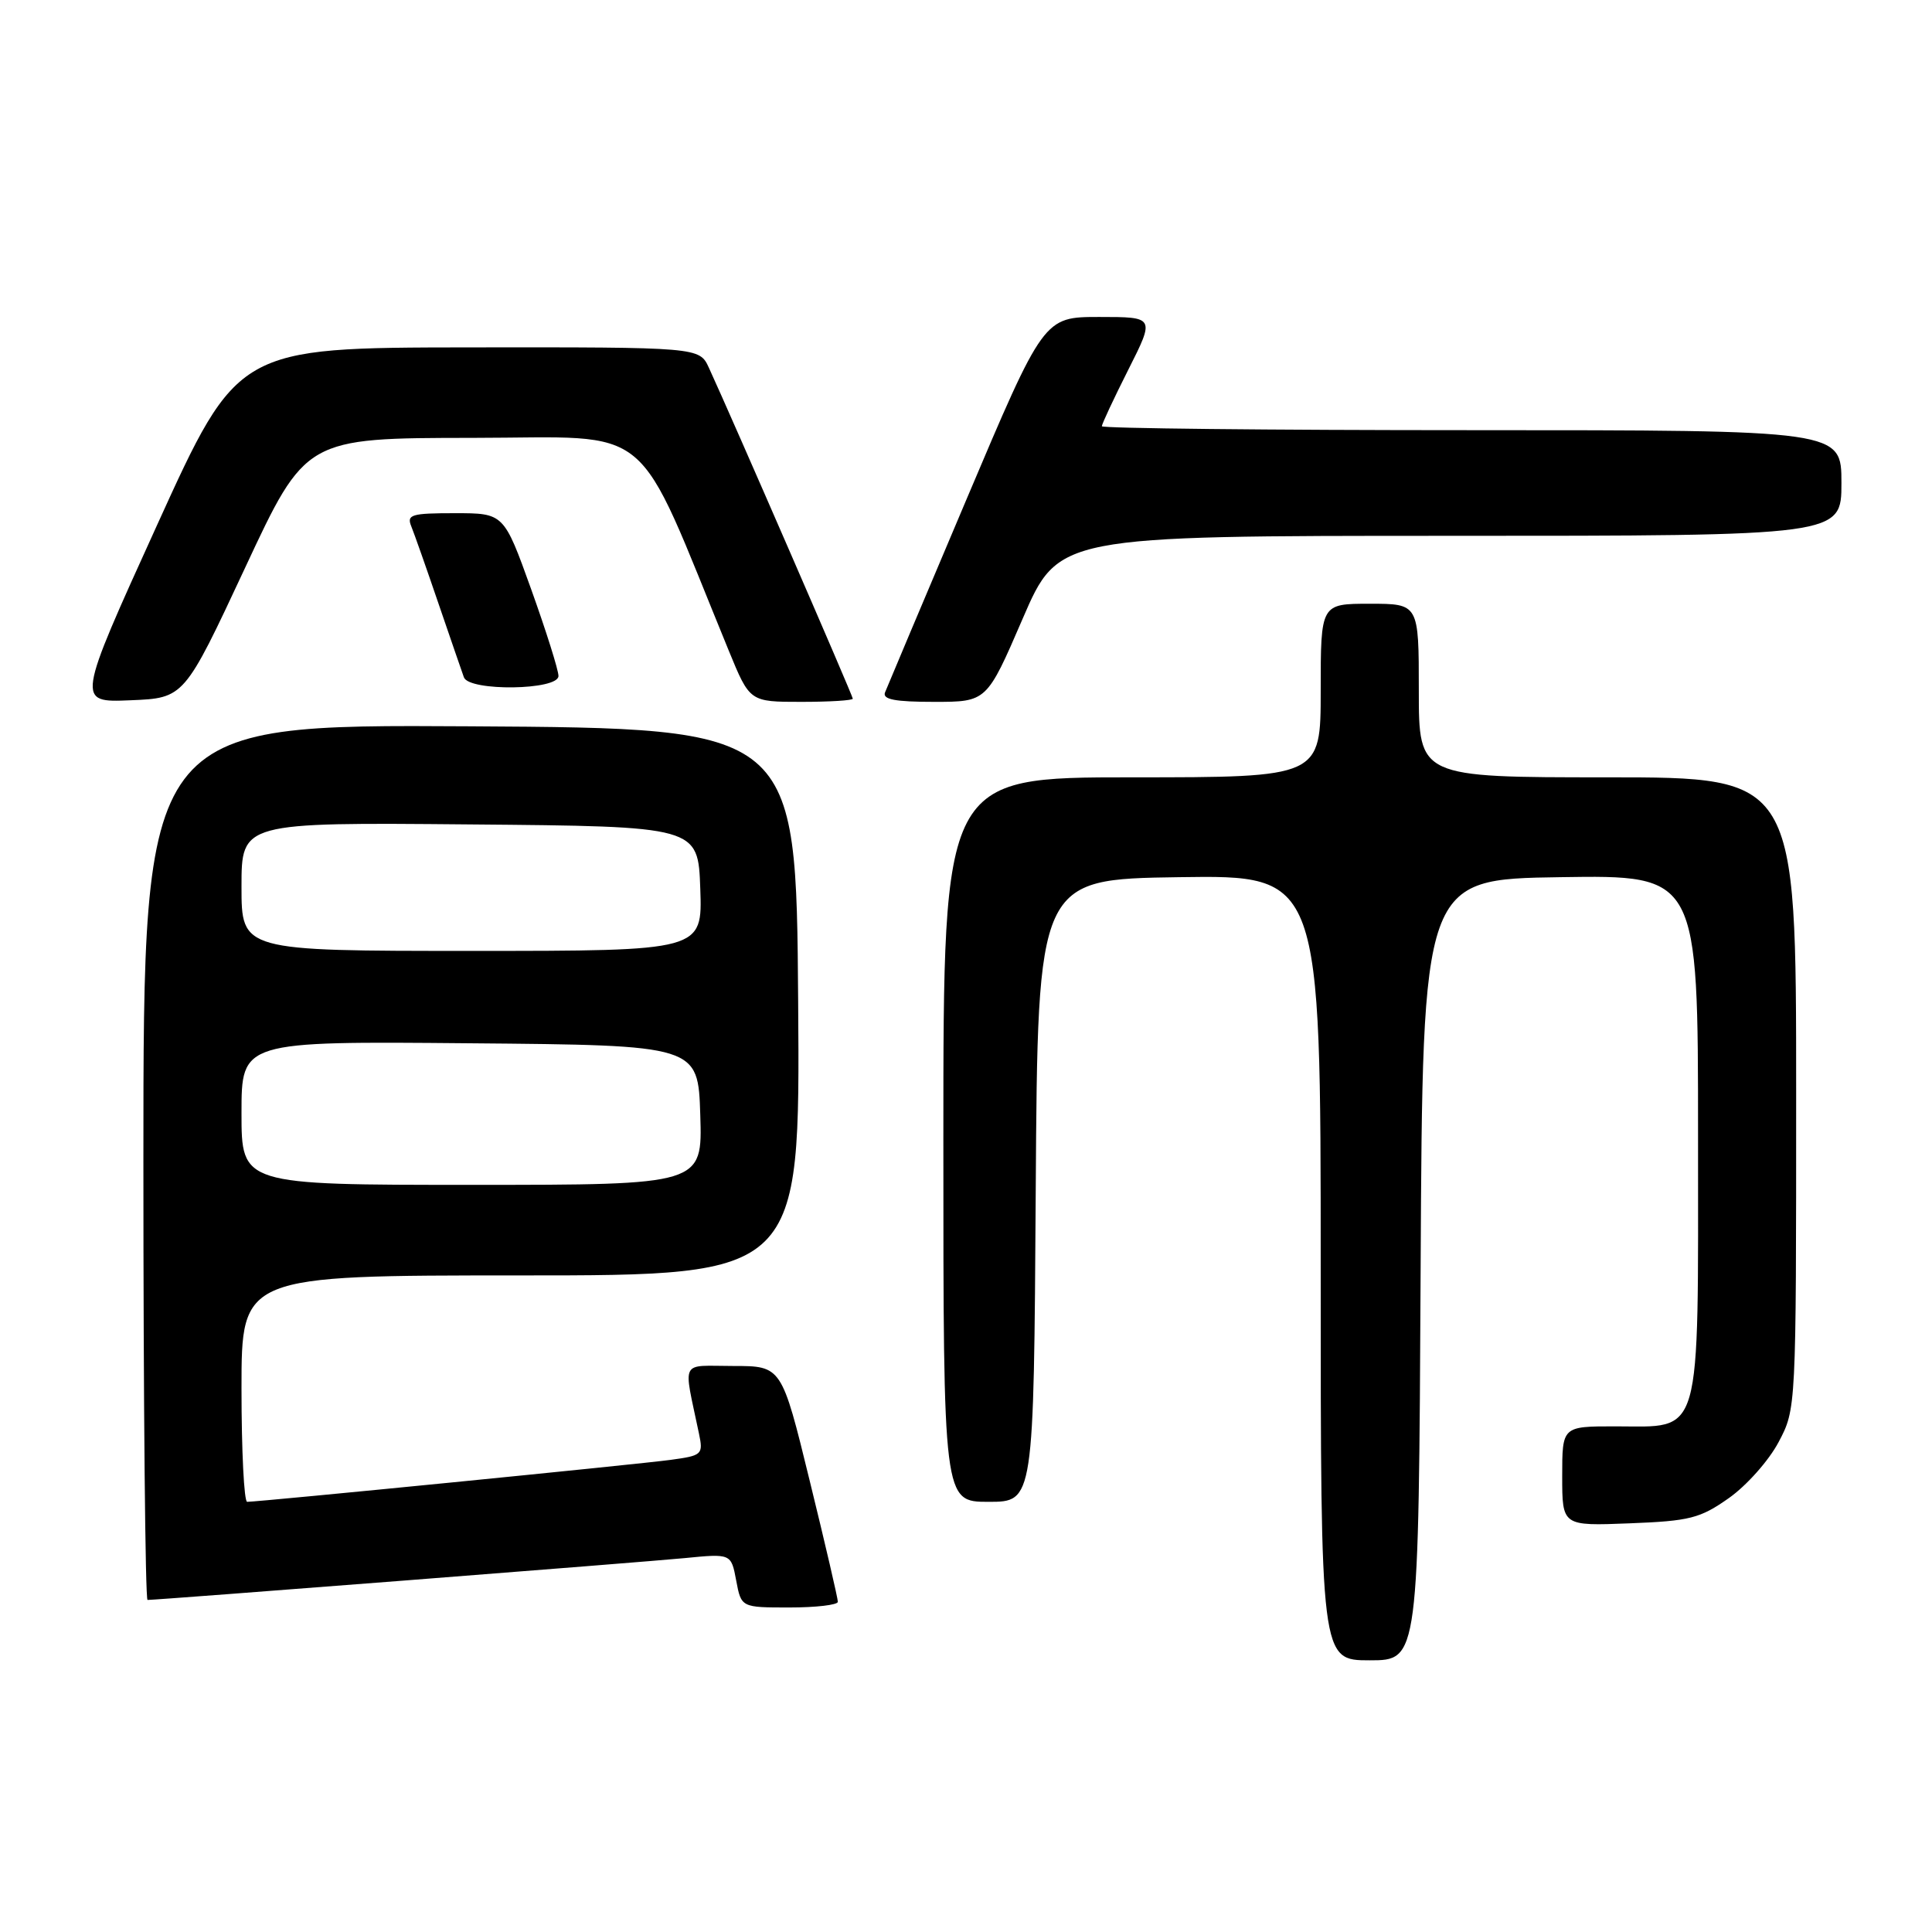 <?xml version="1.0" encoding="UTF-8" standalone="no"?>
<!DOCTYPE svg PUBLIC "-//W3C//DTD SVG 1.1//EN" "http://www.w3.org/Graphics/SVG/1.1/DTD/svg11.dtd" >
<svg xmlns="http://www.w3.org/2000/svg" xmlns:xlink="http://www.w3.org/1999/xlink" version="1.1" viewBox="0 0 256 256">
 <g >
 <path fill="currentColor"
d=" M 188.24 168.25 C 188.50 116.50 188.50 116.50 206.75 116.23 C 225.00 115.95 225.00 115.95 225.00 150.48 C 225.00 191.29 225.65 189.00 214.00 189.00 C 207.00 189.00 207.00 189.00 207.00 195.60 C 207.00 202.20 207.00 202.20 215.92 201.85 C 223.92 201.54 225.27 201.19 229.09 198.50 C 231.43 196.85 234.39 193.52 235.67 191.09 C 238.00 186.69 238.00 186.69 238.00 144.84 C 238.00 103.00 238.00 103.00 213.00 103.00 C 188.00 103.00 188.00 103.00 188.00 91.50 C 188.00 80.00 188.00 80.00 181.50 80.00 C 175.00 80.00 175.00 80.00 175.00 91.50 C 175.00 103.00 175.00 103.00 150.00 103.00 C 125.00 103.00 125.00 103.00 125.00 151.00 C 125.00 199.00 125.00 199.00 130.99 199.00 C 136.98 199.00 136.98 199.00 137.24 157.75 C 137.50 116.50 137.50 116.50 156.25 116.23 C 175.00 115.96 175.00 115.96 175.00 167.98 C 175.00 220.00 175.00 220.00 181.49 220.00 C 187.98 220.00 187.98 220.00 188.24 168.25 Z  M 111.02 212.25 C 111.03 211.84 109.36 204.64 107.30 196.25 C 103.57 181.00 103.57 181.00 97.16 181.00 C 90.00 181.00 90.53 179.95 92.61 189.92 C 93.20 192.74 93.06 192.87 88.86 193.44 C 84.82 194.00 34.43 198.99 32.75 199.00 C 32.34 199.00 32.00 192.25 32.00 184.00 C 32.00 169.00 32.00 169.00 69.01 169.00 C 106.02 169.00 106.02 169.00 105.76 132.75 C 105.50 96.50 105.50 96.50 62.25 96.24 C 19.00 95.98 19.00 95.98 19.00 153.99 C 19.00 185.90 19.25 212.00 19.55 212.00 C 20.96 212.00 85.23 206.99 90.69 206.46 C 96.88 205.85 96.88 205.85 97.55 209.43 C 98.22 213.00 98.22 213.00 104.61 213.00 C 108.13 213.00 111.01 212.66 111.02 212.25 Z  M 32.46 75.27 C 40.50 58.04 40.50 58.04 62.65 58.02 C 87.15 58.00 83.86 55.26 96.58 86.25 C 99.35 93.00 99.35 93.00 106.18 93.00 C 109.93 93.00 113.00 92.81 113.00 92.58 C 113.00 92.19 96.96 55.30 93.94 48.75 C 92.68 46.00 92.68 46.00 62.09 46.03 C 31.50 46.07 31.50 46.07 20.81 69.58 C 10.12 93.09 10.12 93.09 17.27 92.79 C 24.41 92.50 24.41 92.50 32.46 75.27 Z  M 135.50 82.00 C 140.25 71.00 140.25 71.00 192.13 71.00 C 244.00 71.00 244.00 71.00 244.00 64.00 C 244.00 57.00 244.00 57.00 195.00 57.00 C 168.05 57.00 146.00 56.76 146.00 56.48 C 146.00 56.19 147.58 52.81 149.51 48.98 C 153.03 42.00 153.03 42.00 145.66 42.00 C 138.30 42.00 138.30 42.00 128.03 66.25 C 122.38 79.59 117.54 91.06 117.27 91.75 C 116.91 92.68 118.59 93.00 123.77 93.00 C 130.75 93.00 130.75 93.00 135.50 82.00 Z  M 74.00 89.57 C 74.00 88.79 72.37 83.62 70.38 78.07 C 66.76 68.00 66.76 68.00 60.27 68.00 C 54.49 68.00 53.86 68.19 54.50 69.75 C 54.89 70.71 56.52 75.33 58.11 80.00 C 59.71 84.67 61.22 89.06 61.47 89.75 C 62.17 91.63 74.00 91.47 74.00 89.57 Z  M 32.00 147.49 C 32.00 137.97 32.00 137.97 62.25 138.24 C 92.50 138.50 92.50 138.50 92.79 147.75 C 93.08 157.00 93.08 157.00 62.54 157.00 C 32.00 157.00 32.00 157.00 32.00 147.49 Z  M 32.00 117.49 C 32.00 108.97 32.00 108.97 62.25 109.24 C 92.50 109.50 92.50 109.50 92.79 117.75 C 93.08 126.00 93.08 126.00 62.54 126.00 C 32.00 126.00 32.00 126.00 32.00 117.49 Z "/>
</g>
</svg>